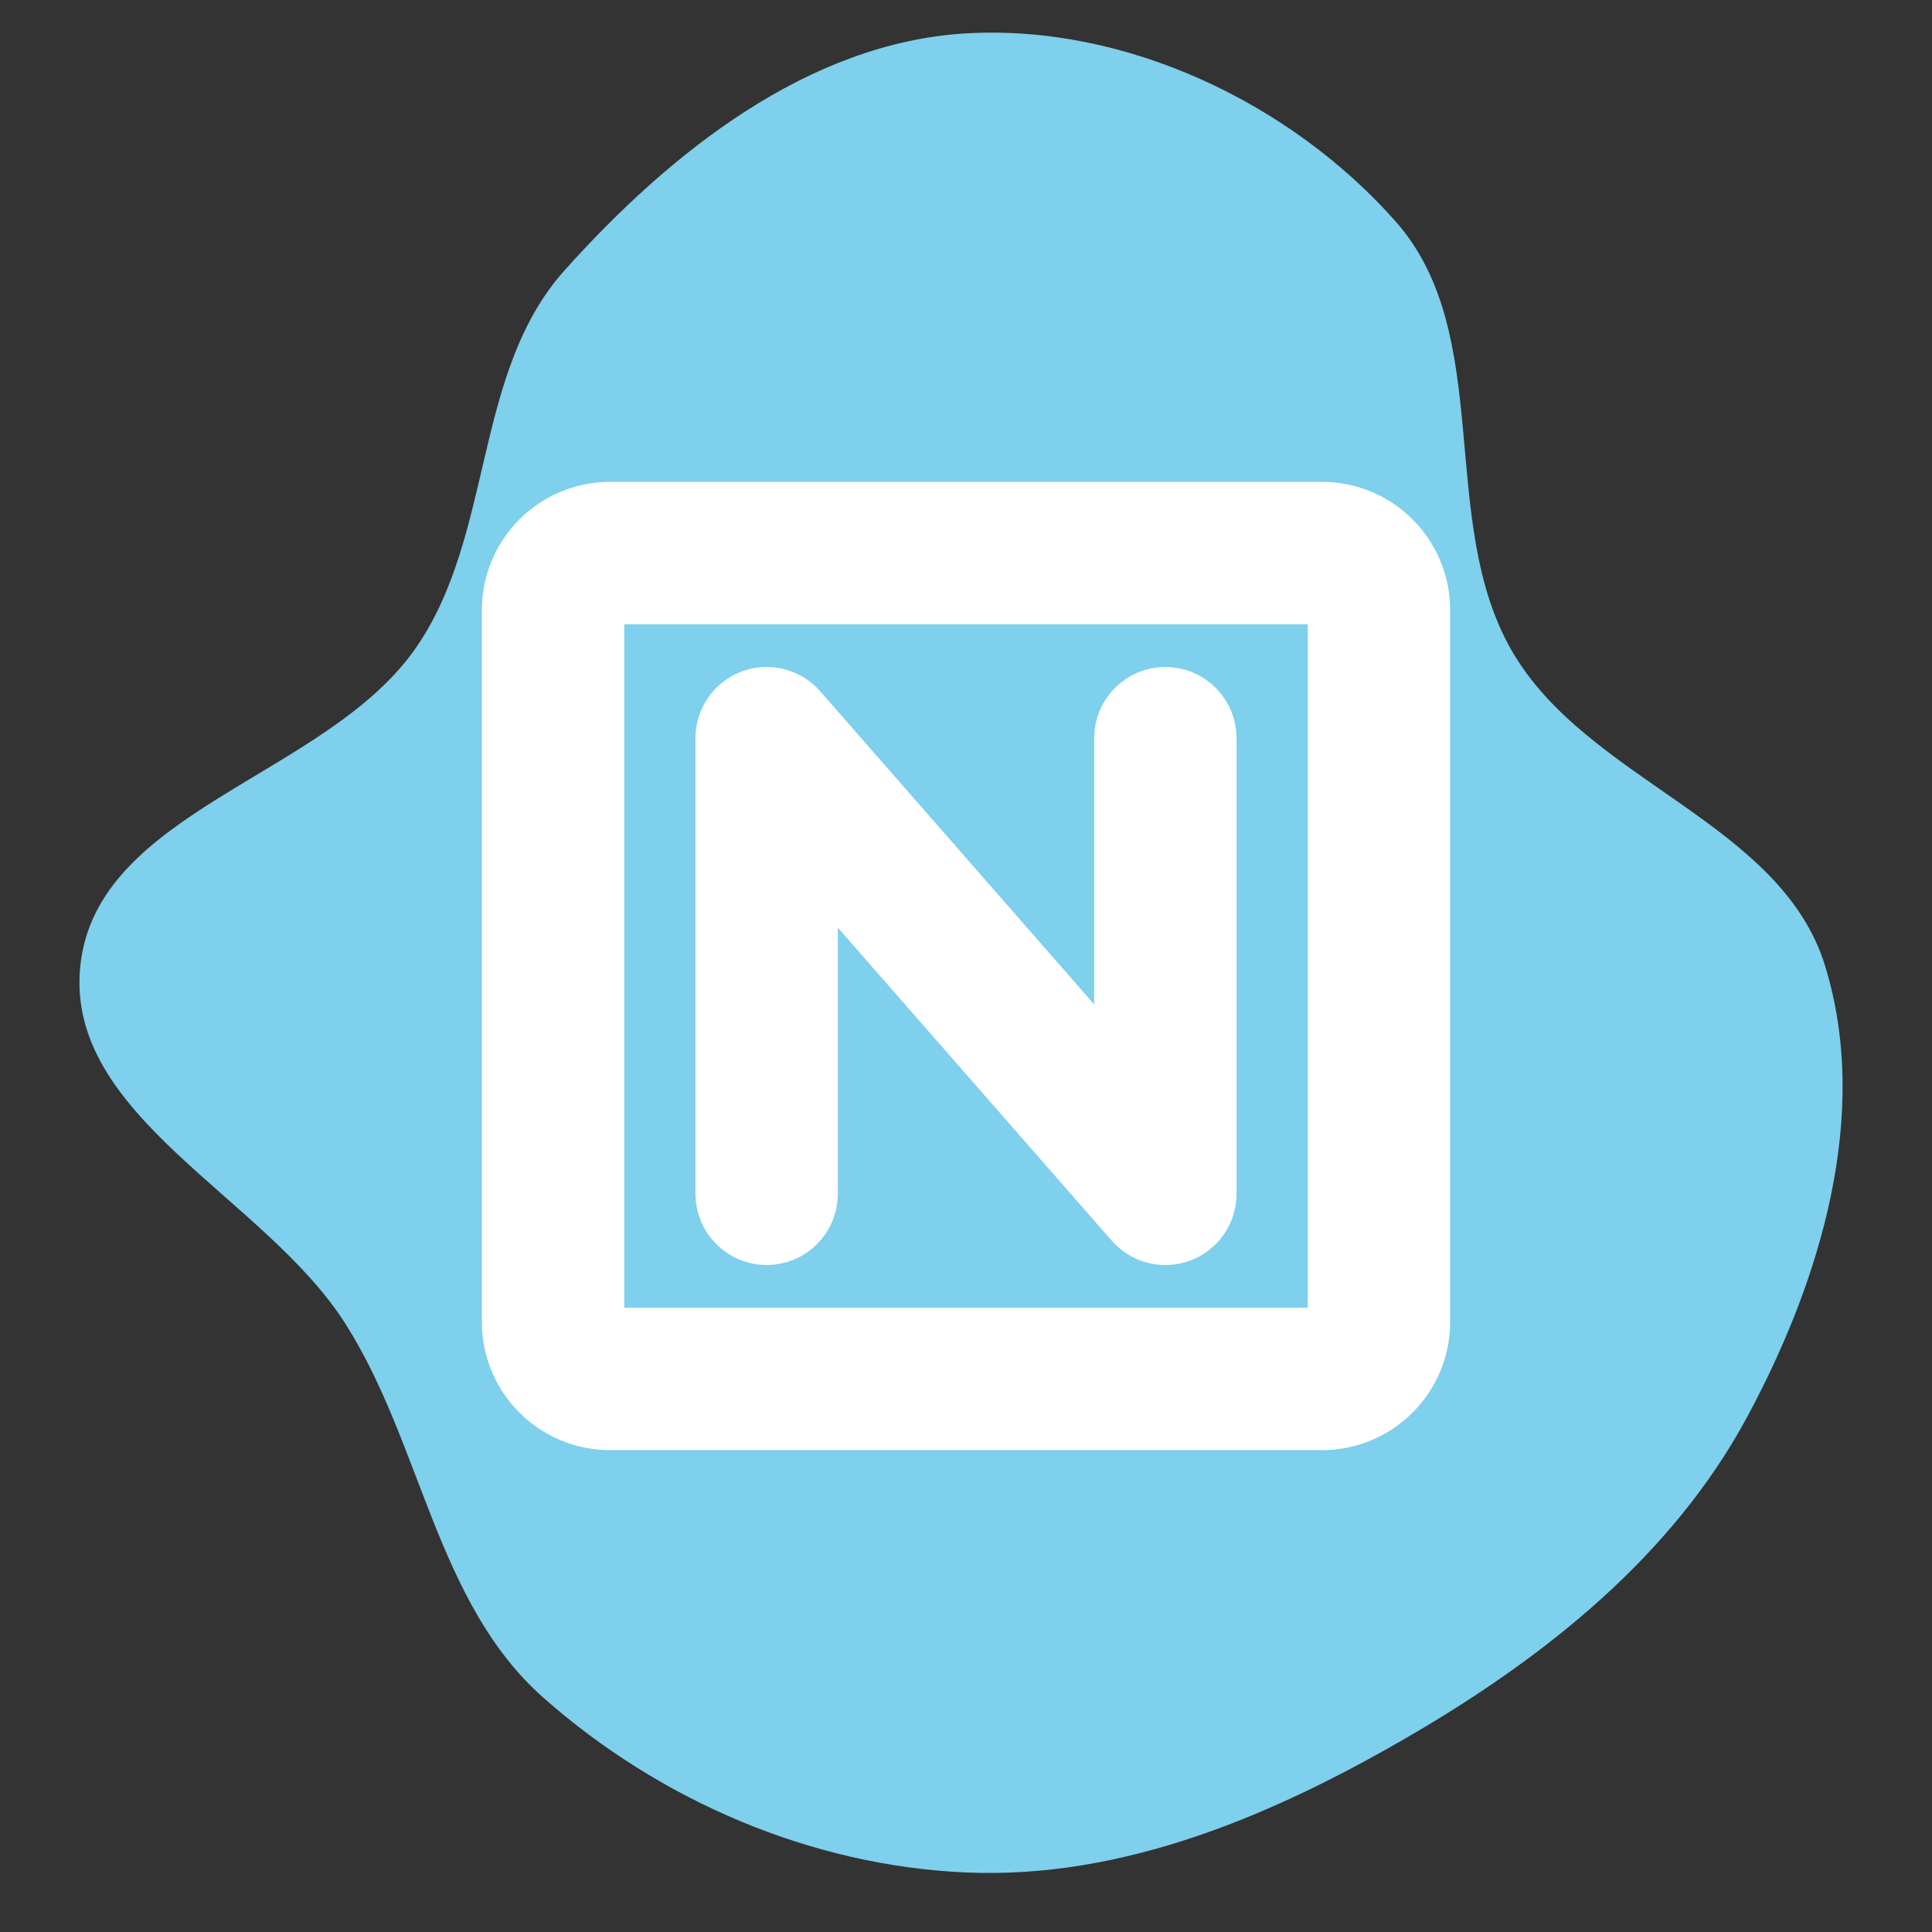 <!DOCTYPE svg PUBLIC "-//W3C//DTD SVG 1.1//EN" "http://www.w3.org/Graphics/SVG/1.1/DTD/svg11.dtd">
<!-- Uploaded to: SVG Repo, www.svgrepo.com, Transformed by: SVG Repo Mixer Tools -->
<svg width="201px" height="201px" viewBox="-8.96 -8.96 33.92 33.92" fill="none" xmlns="http://www.w3.org/2000/svg" stroke="#ffffff">
<rect x="-8.96" y="-8.96" width="33.92" height="33.92" fill="#333333" stroke="none"/>
<g id="SVGRepo_bgCarrier" stroke-width="0">
<path transform="translate(-8.96, -8.96), scale(1.06)" d="M16,31.014C18.609,31.128,21.103,30.062,23.359,28.746C25.609,27.434,27.703,25.762,28.938,23.47C30.158,21.207,30.985,18.457,30.23,16C29.498,13.614,26.288,12.942,25.041,10.78C23.793,8.617,24.773,5.542,23.118,3.67C21.373,1.696,18.631,0.398,16,0.553C13.385,0.707,11.096,2.529,9.349,4.48C7.828,6.179,8.187,8.865,6.884,10.737C5.401,12.866,1.597,13.419,1.33,16C1.072,18.49,4.386,19.816,5.725,21.932C6.996,23.939,7.223,26.548,9.002,28.121C10.926,29.822,13.434,30.903,16,31.014" fill="#7ed0ec" strokewidth="0"/>
</g>
<g id="SVGRepo_tracerCarrier" stroke-linecap="round" stroke-linejoin="round"/>
<g id="SVGRepo_iconCarrier"> <path fill-rule="nonzero" clip-rule="nonzero" d="M0 1.75C0 0.784 0.784 0 1.75 0H14.25C15.216 0 16 0.784 16 1.75V14.25C16 15.216 15.216 16 14.25 16H1.75C0.784 16 0 15.216 0 14.25V1.75ZM1.75 1.5C1.612 1.5 1.5 1.612 1.5 1.75V14.25C1.5 14.388 1.612 14.5 1.75 14.5H14.25C14.388 14.5 14.5 14.388 14.5 14.25V1.75C14.5 1.612 14.388 1.5 14.25 1.5H1.75ZM4.236 3.298C4.529 3.188 4.859 3.271 5.064 3.506L10.75 10.004V4C10.75 3.586 11.086 3.25 11.5 3.25C11.914 3.25 12.25 3.586 12.25 4V12C12.25 12.312 12.056 12.592 11.764 12.702C11.471 12.812 11.141 12.729 10.936 12.494L5.25 5.996V12C5.25 12.414 4.914 12.75 4.5 12.75C4.086 12.75 3.75 12.414 3.75 12V4C3.75 3.688 3.944 3.408 4.236 3.298Z" fill="#ffffff"/> </g>
</svg>